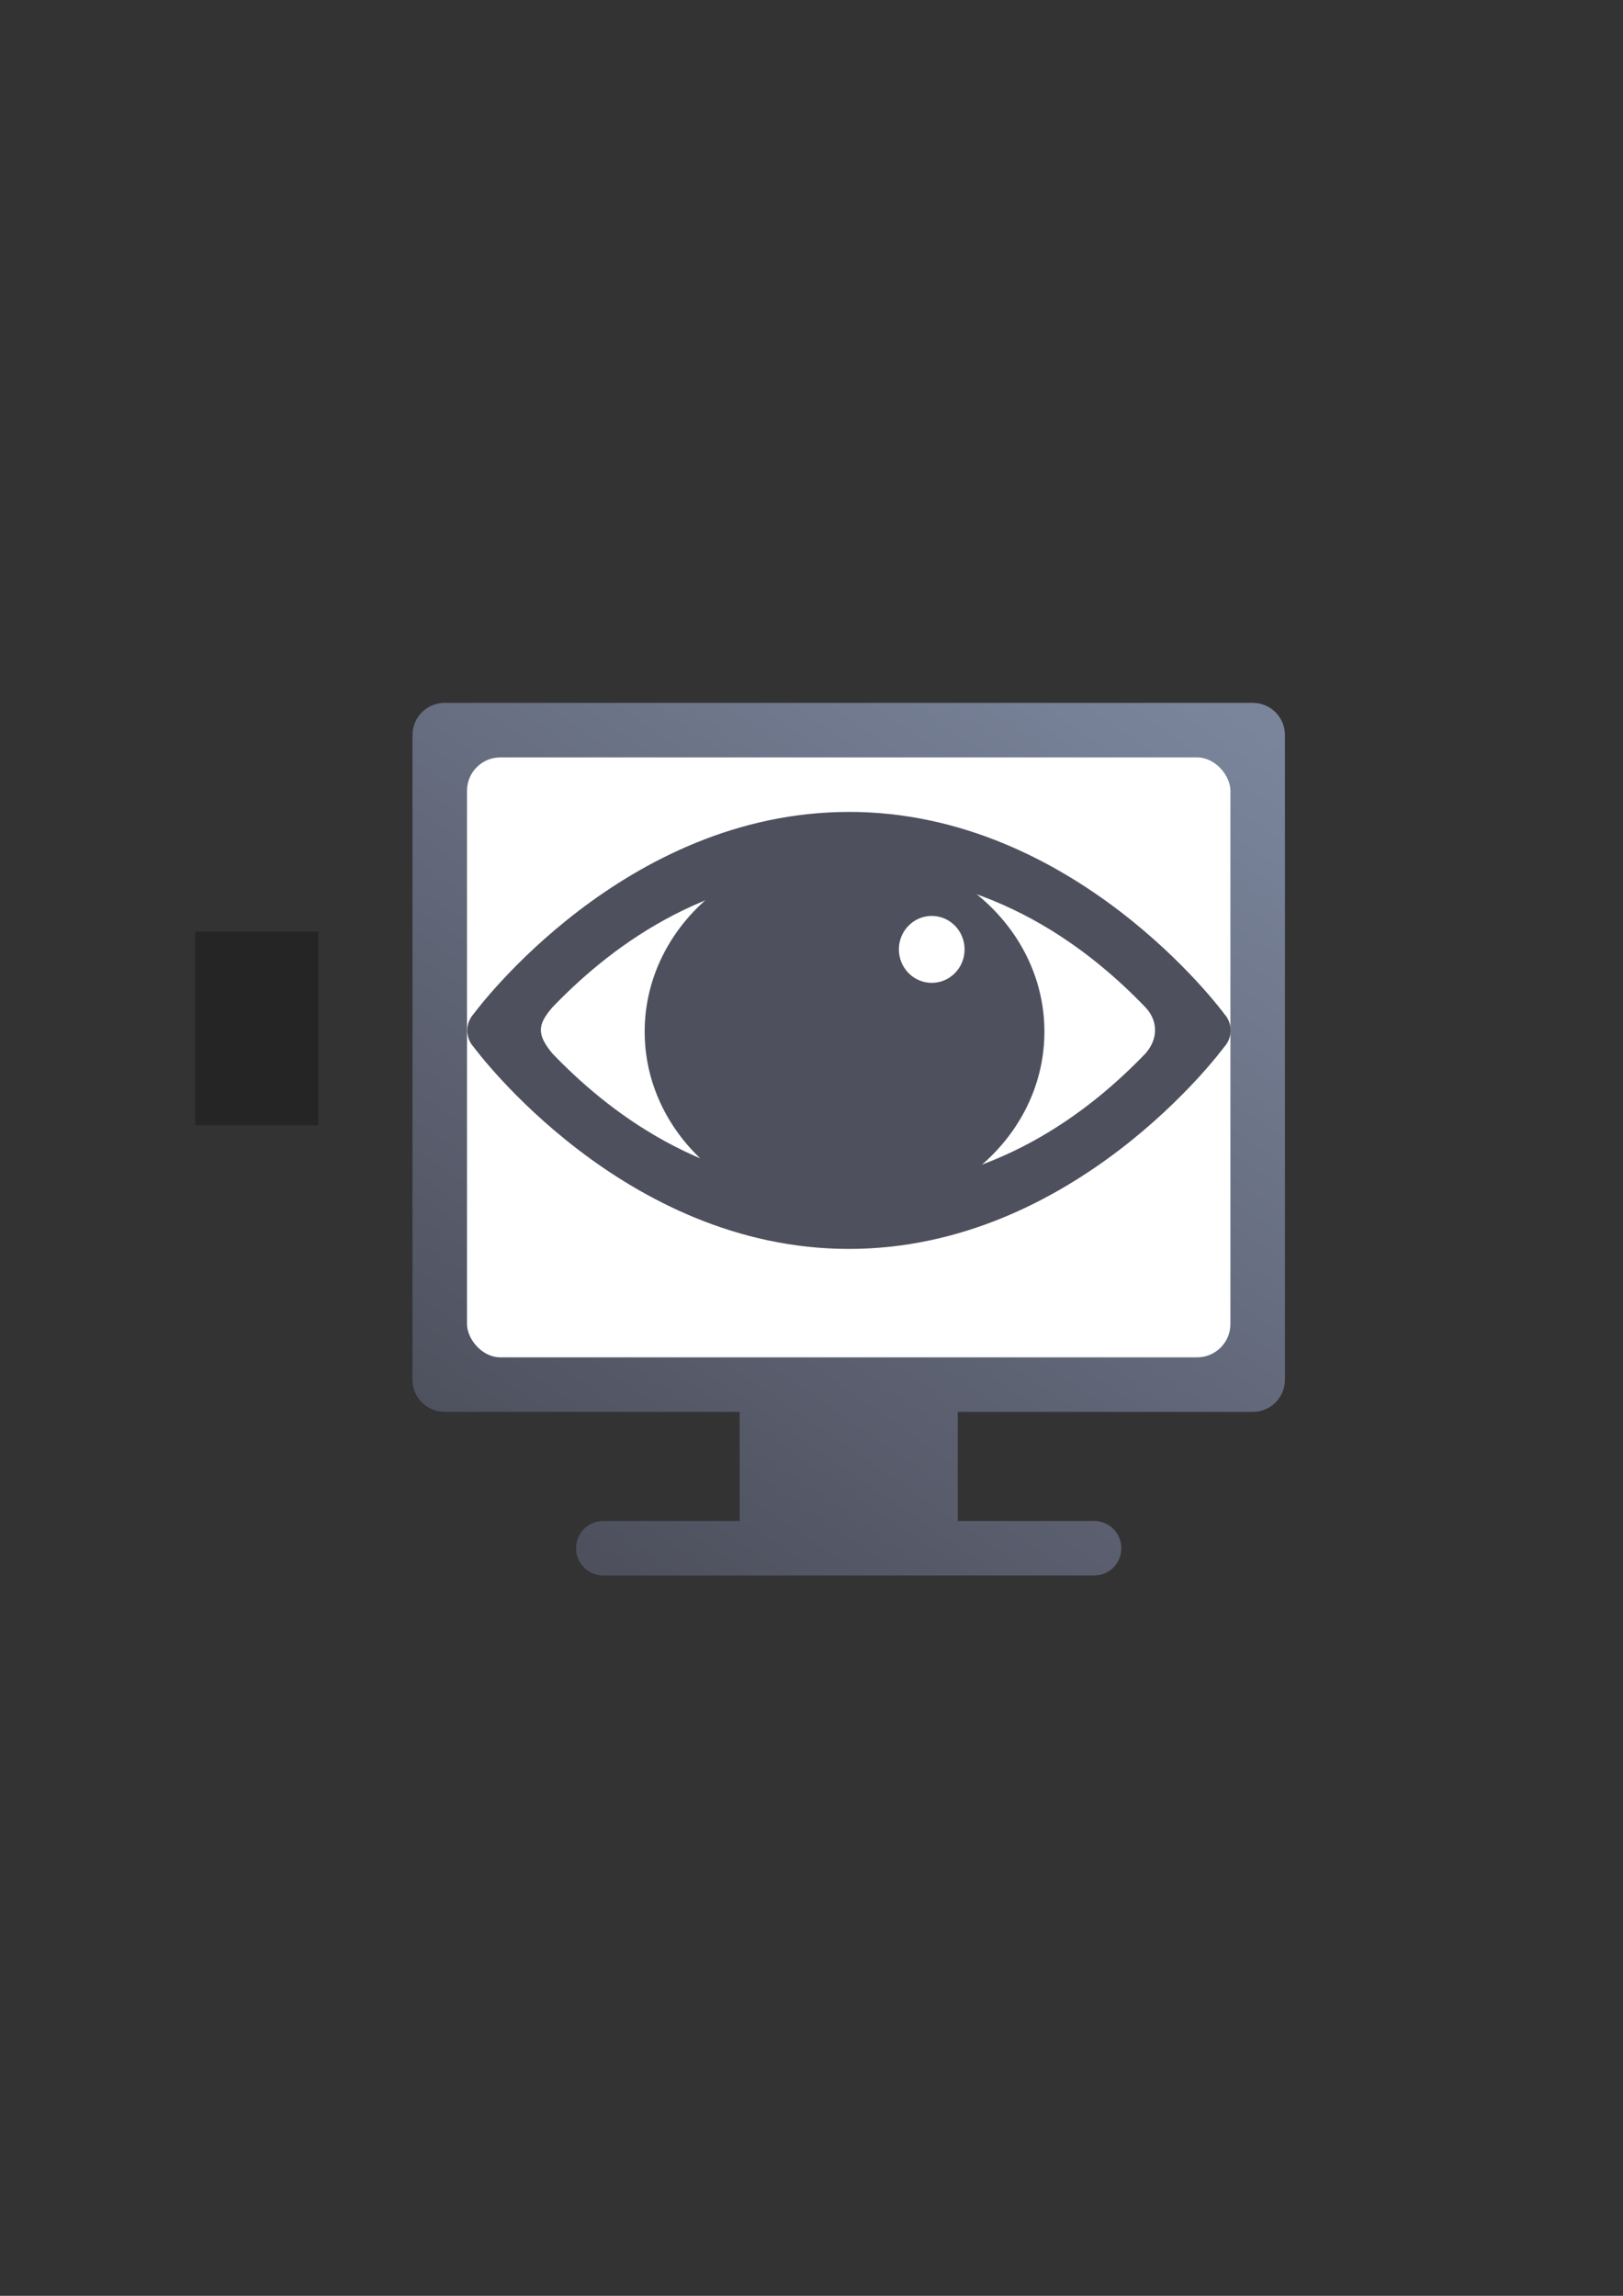 <?xml version="1.0" encoding="UTF-8" standalone="no"?>
<!-- Created with Inkscape (http://www.inkscape.org/) -->

<svg
   xmlns:dc="http://purl.org/dc/elements/1.1/"
   xmlns:cc="http://creativecommons.org/ns#"
   xmlns:rdf="http://www.w3.org/1999/02/22-rdf-syntax-ns#"
   xmlns:svg="http://www.w3.org/2000/svg"
   xmlns="http://www.w3.org/2000/svg"
   xmlns:xlink="http://www.w3.org/1999/xlink"
   xmlns:sodipodi="http://sodipodi.sourceforge.net/DTD/sodipodi-0.dtd"
   xmlns:inkscape="http://www.inkscape.org/namespaces/inkscape"
   width="210mm"
   height="297mm"
   viewBox="0 0 744.094 1052.362"
   id="svg2"
   version="1.1"
   inkscape:version="0.91 r13725"
   inkscape:export-xdpi="3.5999973"
   inkscape:export-ydpi="3.5999973"
   sodipodi:docname="monitoring.svg"
   inkscape:export-filename="D:\Dokumente\Arbeit\RRZE\github\bicons\16x16\actions\monitoring.png">
  <rect x="0" y="0" width="744.094" height="1052.362" fill="#333333" stroke="none"/>
  <defs
     id="defs4">
    <linearGradient
       inkscape:collect="always"
       id="linearGradient4201">
      <stop
         style="stop-color:#4e505d;stop-opacity:1;"
         offset="0"
         id="stop4203" />
      <stop
         style="stop-color:#7a859c;stop-opacity:1"
         offset="1"
         id="stop4205" />
    </linearGradient>
    <linearGradient
       id="linearGradient2224">
      <stop
         id="stop2226"
         offset="0"
         style="stop-color:#7c7c7c;stop-opacity:1;" />
      <stop
         id="stop2228"
         offset="1"
         style="stop-color:#b8b8b8;stop-opacity:1;" />
    </linearGradient>
    <linearGradient
       id="linearGradient15218">
      <stop
         id="stop15220"
         offset="0"
         style="stop-color:#eeeeef;stop-opacity:1;" />
      <stop
         id="stop2736"
         offset="0.599"
         style="stop-color:#d3d7cf;stop-opacity:1;" />
      <stop
         id="stop2738"
         offset="0.828"
         style="stop-color:#ffffff;stop-opacity:1;" />
      <stop
         id="stop15222"
         offset="1"
         style="stop-color:#d3d7cf;stop-opacity:1;" />
    </linearGradient>
    <pattern
       y="0"
       x="0"
       height="6"
       width="6"
       patternUnits="userSpaceOnUse"
       id="EMFhbasepattern" />
    <linearGradient
       inkscape:collect="always"
       xlink:href="#linearGradient4201"
       id="linearGradient4207"
       x1="288.5"
       y1="722.184"
       x2="564"
       y2="322.184"
       gradientUnits="userSpaceOnUse" />
  </defs>
  <sodipodi:namedview
     id="base"
     pagecolor="#ffffff"
     bordercolor="#666666"
     borderopacity="1.0"
     inkscape:pageopacity="0.0"
     inkscape:pageshadow="2"
     inkscape:zoom="0.70710678"
     inkscape:cx="491.32366"
     inkscape:cy="612.02244"
     inkscape:document-units="px"
     inkscape:current-layer="layer1"
     showgrid="false"
     showguides="true"
     inkscape:guide-bbox="true"
     inkscape:window-width="1600"
     inkscape:window-height="837"
     inkscape:window-x="-4"
     inkscape:window-y="-4"
     inkscape:window-maximized="1"
     inkscape:snap-bbox="true"
     inkscape:bbox-nodes="true">
    <sodipodi:guide
       position="315.536,730.179"
       orientation="0,1"
       id="guide3338" />
    <sodipodi:guide
       position="351.25,330.179"
       orientation="0,1"
       id="guide3340" />
    <sodipodi:guide
       position="189.107,408.839"
       orientation="1,0"
       id="guide3344" />
    <inkscape:grid
       type="xygrid"
       id="grid3440" />
    <sodipodi:guide
       position="0,0"
       orientation="0,1"
       id="guide3405" />
    <sodipodi:guide
       position="214.125,684.5"
       orientation="1,0"
       id="guide3407" />
    <sodipodi:guide
       position="0,0"
       orientation="0,1"
       id="guide3409" />
    <sodipodi:guide
       position="589.045,378.302"
       orientation="1,0"
       id="guide3411" />
    <sodipodi:guide
       position="564,683.375"
       orientation="1,0"
       id="guide3413" />
  </sodipodi:namedview>
  <g
     inkscape:label="Ebene 1"
     inkscape:groupmode="layer"
     id="layer1">
    <g
       id="g4209">
      <flowRoot
         style="font-style:normal;font-weight:normal;font-size:40px;line-height:125%;font-family:sans-serif;letter-spacing:0px;word-spacing:0px;fill:#252525;fill-opacity:1;stroke:none;stroke-width:1px;stroke-linecap:butt;stroke-linejoin:miter;stroke-opacity:1"
         id="flowRoot4169"
         xml:space="preserve"
         transform="translate(-0.038,-0.086)"><flowRegion
           id="flowRegion4171"><rect
             y="427.08"
             x="89.541"
             height="88.789"
             width="56.433"
             id="rect4173" /></flowRegion><flowPara
           id="flowPara4175" /></flowRoot>      <rect
         inkscape:export-ydpi="4.9499998"
         inkscape:export-xdpi="4.9499998"
         y="322.184"
         x="189.107"
         height="400"
         width="400"
         id="rect3336"
         style="fill:none;fill-rule:evenodd;stroke:none;stroke-width:1px;stroke-linecap:butt;stroke-linejoin:miter;stroke-opacity:1" />
      <path
         id="rect4296"
         d="M 203.879 322.184 C 195.695 322.184 189.107 328.773 189.107 336.957 L 189.107 632.41 C 189.107 640.594 195.695 647.184 203.879 647.184 L 339.107 647.184 L 339.107 697.184 L 276.607 697.184 C 269.682 697.184 264.107 702.759 264.107 709.684 C 264.107 716.609 269.682 722.184 276.607 722.184 L 501.607 722.184 C 508.532 722.184 514.107 716.609 514.107 709.684 C 514.107 702.759 508.532 697.184 501.607 697.184 L 439.107 697.184 L 439.107 647.184 L 574.334 647.184 C 582.518 647.184 589.107 640.594 589.107 632.41 L 589.107 336.957 C 589.107 328.773 582.518 322.184 574.334 322.184 L 203.879 322.184 z "
         style="opacity:1;fill:url(#linearGradient4207);fill-opacity:1;stroke:none;stroke-width:35;stroke-linejoin:round;stroke-miterlimit:4;stroke-dasharray:none;stroke-opacity:1" />
      <rect
         ry="15.278"
         y="347.184"
         x="214.107"
         height="275"
         width="350"
         id="rect4302"
         style="opacity:1;fill:#ffffff;fill-opacity:1;stroke:none;stroke-width:35;stroke-linejoin:round;stroke-miterlimit:4;stroke-dasharray:none;stroke-opacity:1" />
      <ellipse
         ry="28.063"
         rx="30.75"
         cy="450.95"
         cx="443.507"
         id="path4179"
         style="color:#000000;clip-rule:nonzero;display:inline;overflow:visible;visibility:visible;opacity:1;isolation:auto;mix-blend-mode:normal;color-interpolation:sRGB;color-interpolation-filters:linearRGB;solid-color:#000000;solid-opacity:1;fill:#ffffff;fill-opacity:1;fill-rule:nonzero;stroke:none;stroke-width:3;stroke-linecap:square;stroke-linejoin:round;stroke-miterlimit:4;stroke-dasharray:none;stroke-dashoffset:0;stroke-opacity:1;color-rendering:auto;image-rendering:auto;shape-rendering:auto;text-rendering:auto;enable-background:accumulate" />
      <ellipse
         ry="83.964"
         rx="91.63"
         cy="472.897"
         cx="387.196"
         id="path4190"
         style="color:#000000;clip-rule:nonzero;display:inline;overflow:visible;visibility:visible;opacity:1;isolation:auto;mix-blend-mode:normal;color-interpolation:sRGB;color-interpolation-filters:linearRGB;solid-color:#000000;solid-opacity:1;fill:#4e505d;fill-opacity:1;fill-rule:nonzero;stroke:none;stroke-width:2.365;stroke-linecap:square;stroke-linejoin:round;stroke-miterlimit:4;stroke-dasharray:none;stroke-dashoffset:0;stroke-opacity:1;color-rendering:auto;image-rendering:auto;shape-rendering:auto;text-rendering:auto;enable-background:accumulate" />
      <ellipse
         ry="15.342"
         rx="15.063"
         cy="435.184"
         cx="427.171"
         id="path4192"
         style="color:#000000;clip-rule:nonzero;display:inline;overflow:visible;visibility:visible;opacity:1;isolation:auto;mix-blend-mode:normal;color-interpolation:sRGB;color-interpolation-filters:linearRGB;solid-color:#000000;solid-opacity:1;fill:#ffffff;fill-opacity:1;fill-rule:nonzero;stroke:none;stroke-width:2.365;stroke-linecap:square;stroke-linejoin:round;stroke-miterlimit:4;stroke-dasharray:none;stroke-dashoffset:0;stroke-opacity:1;color-rendering:auto;image-rendering:auto;shape-rendering:auto;text-rendering:auto;enable-background:accumulate" />
      <path
         sodipodi:nodetypes="cccccccccccccccccccccccccccccsccccccccccccccccccccccccccccccccccsccscc"
         inkscape:connector-curvature="0"
         id="path4181"
         d="m 389.205,372.177 c -103.145,0 -170.37,90.293 -172.176,92.742 l -0.107,0.135 c -0.017,0.019 -0.549,0.648 -0.549,0.648 -0.208,0.293 -0.402,0.596 -0.581,0.91 -0.178,0.295 -0.336,0.598 -0.484,0.91 l -0.089,0.193 c -0.124,0.256 -0.224,0.52 -0.322,0.786 -0.194,0.546 -0.345,1.106 -0.452,1.679 l -0.071,0.297 c -0.035,0.226 -0.071,0.455 -0.089,0.682 -0.017,0.116 -0.035,0.245 -0.053,0.368 l 0,0.058 c -0.017,0.337 -0.017,0.677 -0.015,1.014 l 0.015,0.314 c 0.015,0.262 0.035,0.524 0.071,0.786 0.017,0.135 0.053,0.258 0.071,0.386 0.071,0.517 0.192,1.025 0.34,1.523 l 0.017,0.116 0.015,0.038 c 0.107,0.314 0.224,0.624 0.356,0.927 0.071,0.173 0.16,0.353 0.242,0.524 0.053,0.135 0.124,0.281 0.194,0.42 l 0.035,0.058 c 0.16,0.281 0.322,0.555 0.5,0.821 l 0.035,0.058 c 0.089,0.135 0.178,0.258 0.258,0.386 0,0 0.224,0.258 0.226,0.262 0.107,0.135 0.224,0.272 0.34,0.403 1.536,2.086 68.916,92.864 172.273,92.864 103.145,0 170.37,-90.293 172.176,-92.742 l 0.035,-0.038 0.089,-0.096 c 0.017,-0.019 0.549,-0.648 0.549,-0.648 0.208,-0.293 0.402,-0.596 0.581,-0.91 0.16,-0.278 0.324,-0.565 0.468,-0.858 l 0.035,-0.077 0.071,-0.173 c 0.124,-0.258 0.226,-0.52 0.324,-0.786 0.194,-0.546 0.345,-1.106 0.452,-1.679 l 0.071,-0.297 c 0.035,-0.226 0.071,-0.455 0.089,-0.682 0.017,-0.116 0.035,-0.245 0.053,-0.368 l 0,-0.058 c 0.017,-0.332 0.017,-0.665 0.015,-0.997 l 0,-0.077 -0.015,-0.262 c -0.015,-0.262 -0.035,-0.524 -0.071,-0.786 -0.017,-0.135 -0.053,-0.258 -0.071,-0.385 -0.071,-0.517 -0.19,-1.025 -0.338,-1.523 l -0.017,-0.096 -0.017,-0.058 c -0.107,-0.314 -0.224,-0.625 -0.356,-0.927 l -0.017,-0.058 c -0.124,-0.305 -0.267,-0.601 -0.42,-0.892 l -0.035,-0.058 c -0.16,-0.281 -0.322,-0.555 -0.5,-0.821 l -0.035,-0.058 c -0.089,-0.135 -0.178,-0.258 -0.258,-0.386 0,0 -0.224,-0.258 -0.226,-0.262 -0.107,-0.135 -0.224,-0.272 -0.34,-0.403 -1.536,-2.086 -68.916,-92.864 -172.273,-92.864 z M 525.147,482.918 c -23.949,24.894 -68.719,61.888 -135.942,61.888 -67.223,0 -111.994,-36.994 -135.942,-61.888 -7.26,-8.773 -6.843,-13.271 0,-21.183 23.949,-24.894 68.719,-61.888 135.942,-61.888 67.223,0 111.994,36.994 135.942,61.888 5.445,5.788 6.304,13.993 0,21.183 z"
         style="color:#000000;font-style:normal;font-variant:normal;font-weight:normal;font-stretch:normal;font-size:medium;line-height:normal;font-family:sans-serif;text-indent:0;text-align:start;text-decoration:none;text-decoration-line:none;text-decoration-style:solid;text-decoration-color:#000000;letter-spacing:normal;word-spacing:normal;text-transform:none;direction:ltr;block-progression:tb;writing-mode:lr-tb;baseline-shift:baseline;text-anchor:start;white-space:normal;clip-rule:nonzero;display:inline;overflow:visible;visibility:visible;opacity:1;isolation:auto;mix-blend-mode:normal;color-interpolation:sRGB;color-interpolation-filters:linearRGB;solid-color:#000000;solid-opacity:1;fill:#4e505d;fill-opacity:1;fill-rule:evenodd;stroke:none;stroke-width:2.365;stroke-linecap:butt;stroke-linejoin:round;stroke-miterlimit:4;stroke-dasharray:none;stroke-dashoffset:0;stroke-opacity:1;color-rendering:auto;image-rendering:auto;shape-rendering:auto;text-rendering:auto;enable-background:accumulate" />
    </g>
  </g>
</svg>
